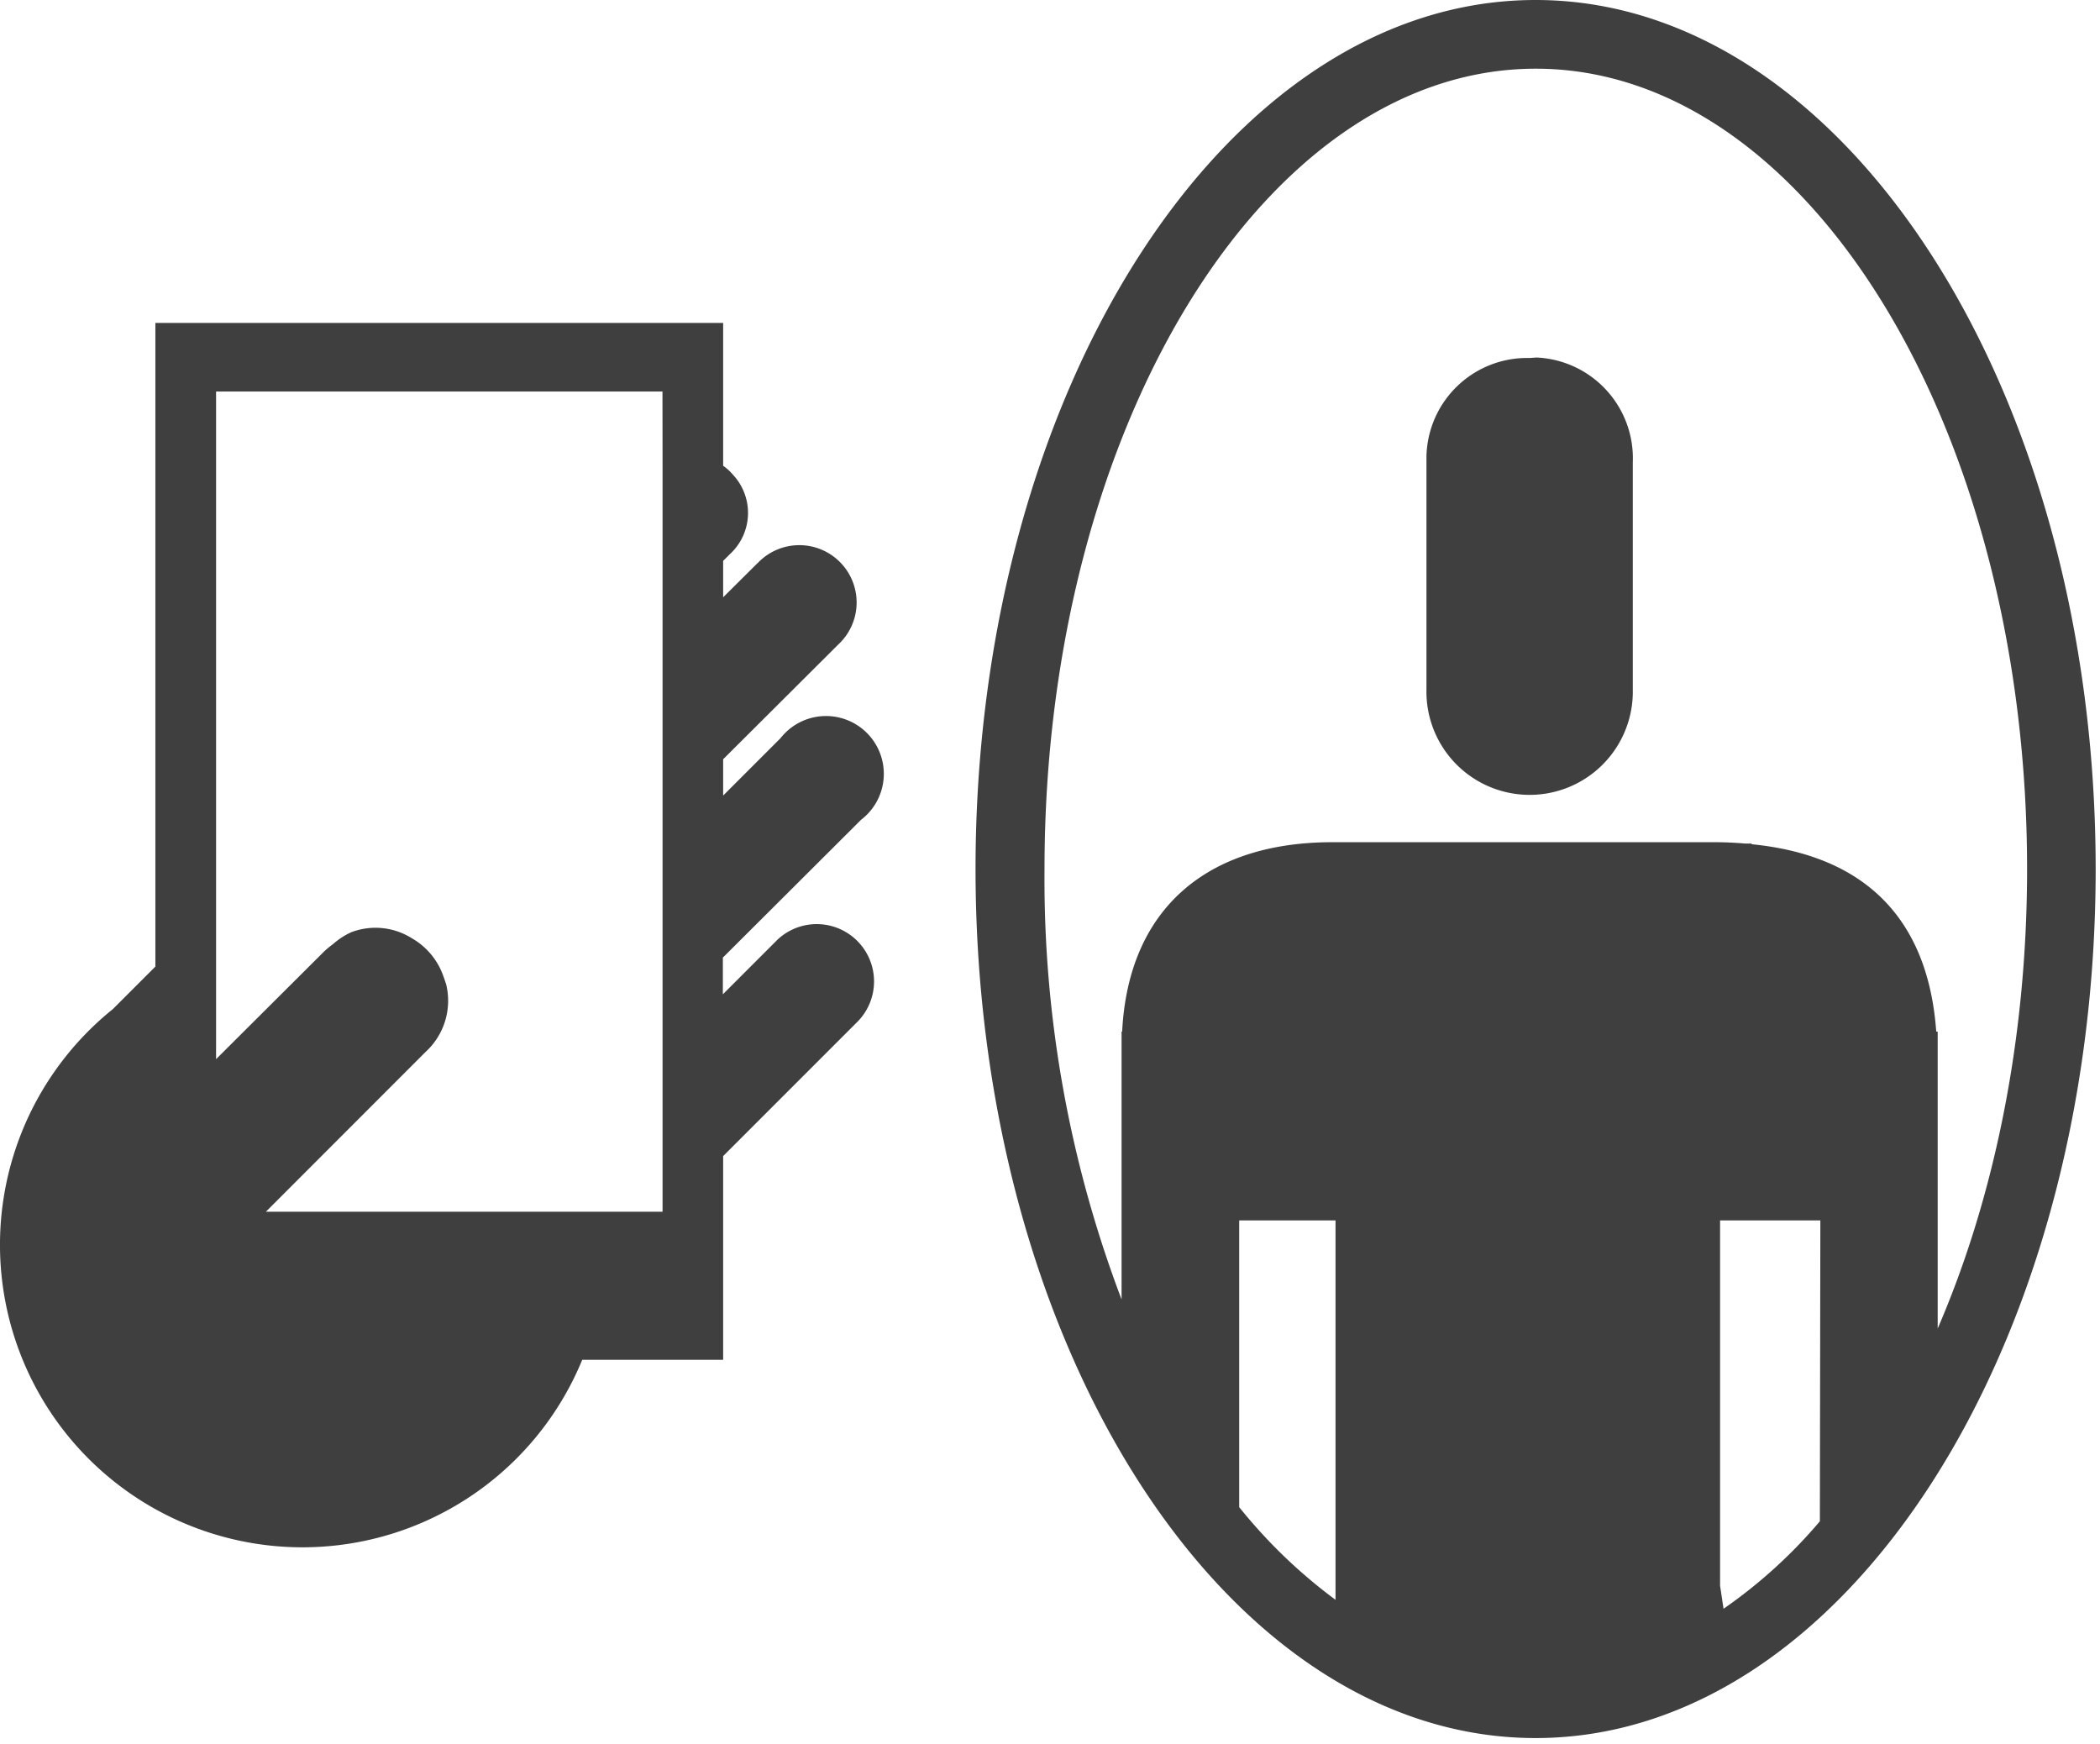 <svg id="レイヤー_1" data-name="レイヤー 1" xmlns="http://www.w3.org/2000/svg" viewBox="0 0 218 181"><defs><style>.cls-1{fill:#3f3f3f;}</style></defs><g id="アートワーク_113" data-name="アートワーク 113"><g id="グループ_2039" data-name="グループ 2039"><g id="レイヤー_2" data-name="レイヤー 2"><g id="グループ_2038" data-name="グループ 2038"><path id="パス_31093" data-name="パス 31093" class="cls-1" d="M158.79,37.16a10.45,10.45,0,0,0-10.71,10.19c0,.24,0,.47,0,.7V71.59A10.71,10.71,0,1,0,169.5,72v-24a10.47,10.47,0,0,0-10-10.89Z"/><path id="パス_31094" data-name="パス 31094" class="cls-1" d="M159.41,0c-32.06,0-58.14,40.47-58.14,90.21s26.08,90.2,58.14,90.2,58.14-40.46,58.14-90.2S191.47,0,159.41,0ZM138.64,166.06a53.87,53.87,0,0,1-10-9.62V126.68h10Zm50.28-8.15a51.61,51.61,0,0,1-10,9.08l-.36-2.39V126.68h10.41ZM201,107.08c-.82-11.4-7.08-18.26-19.17-19.45l0-.07h-.67c-1.05-.09-2.14-.14-3.28-.14H138.32c-13.12,0-21.19,7-21.83,19.66h-.06v27.8a122.85,122.85,0,0,1-8-44.67c0-45.81,22.88-83.08,51-83.08s51,37.27,51,83.08c0,17.74-3.44,34.18-9.28,47.69V107.08Z"/><path id="パス_31095" data-name="パス 31095" class="cls-1" d="M89.38,85.1a6,6,0,1,0-8.32-8.52l-.09.1-5.9,5.9V78.81L87,66.92a5.95,5.95,0,1,0-8.31-8.51l-.1.09L75.07,62V58.22l.7-.7a5.81,5.81,0,0,0,.35-8.21L75.84,49a5.3,5.3,0,0,0-.77-.65V33.52H16.13v66.81l-4.42,4.42a31.4,31.4,0,1,0,48.73,36.4H75.07V120l14-14a5.95,5.95,0,0,0-8.31-8.51.94.94,0,0,0-.1.1l-5.62,5.62V99.4ZM68.78,48v77.78H27.6l16.58-16.59a7.2,7.2,0,0,0,2.14-7s-.11-.36-.27-.79a7.31,7.31,0,0,0-3.28-4,7.1,7.1,0,0,0-6.32-.63A7.61,7.61,0,0,0,34.57,98a9.29,9.29,0,0,0-.91.75L22.43,109.94V40.64H68.77Z"/></g></g></g></g></svg>